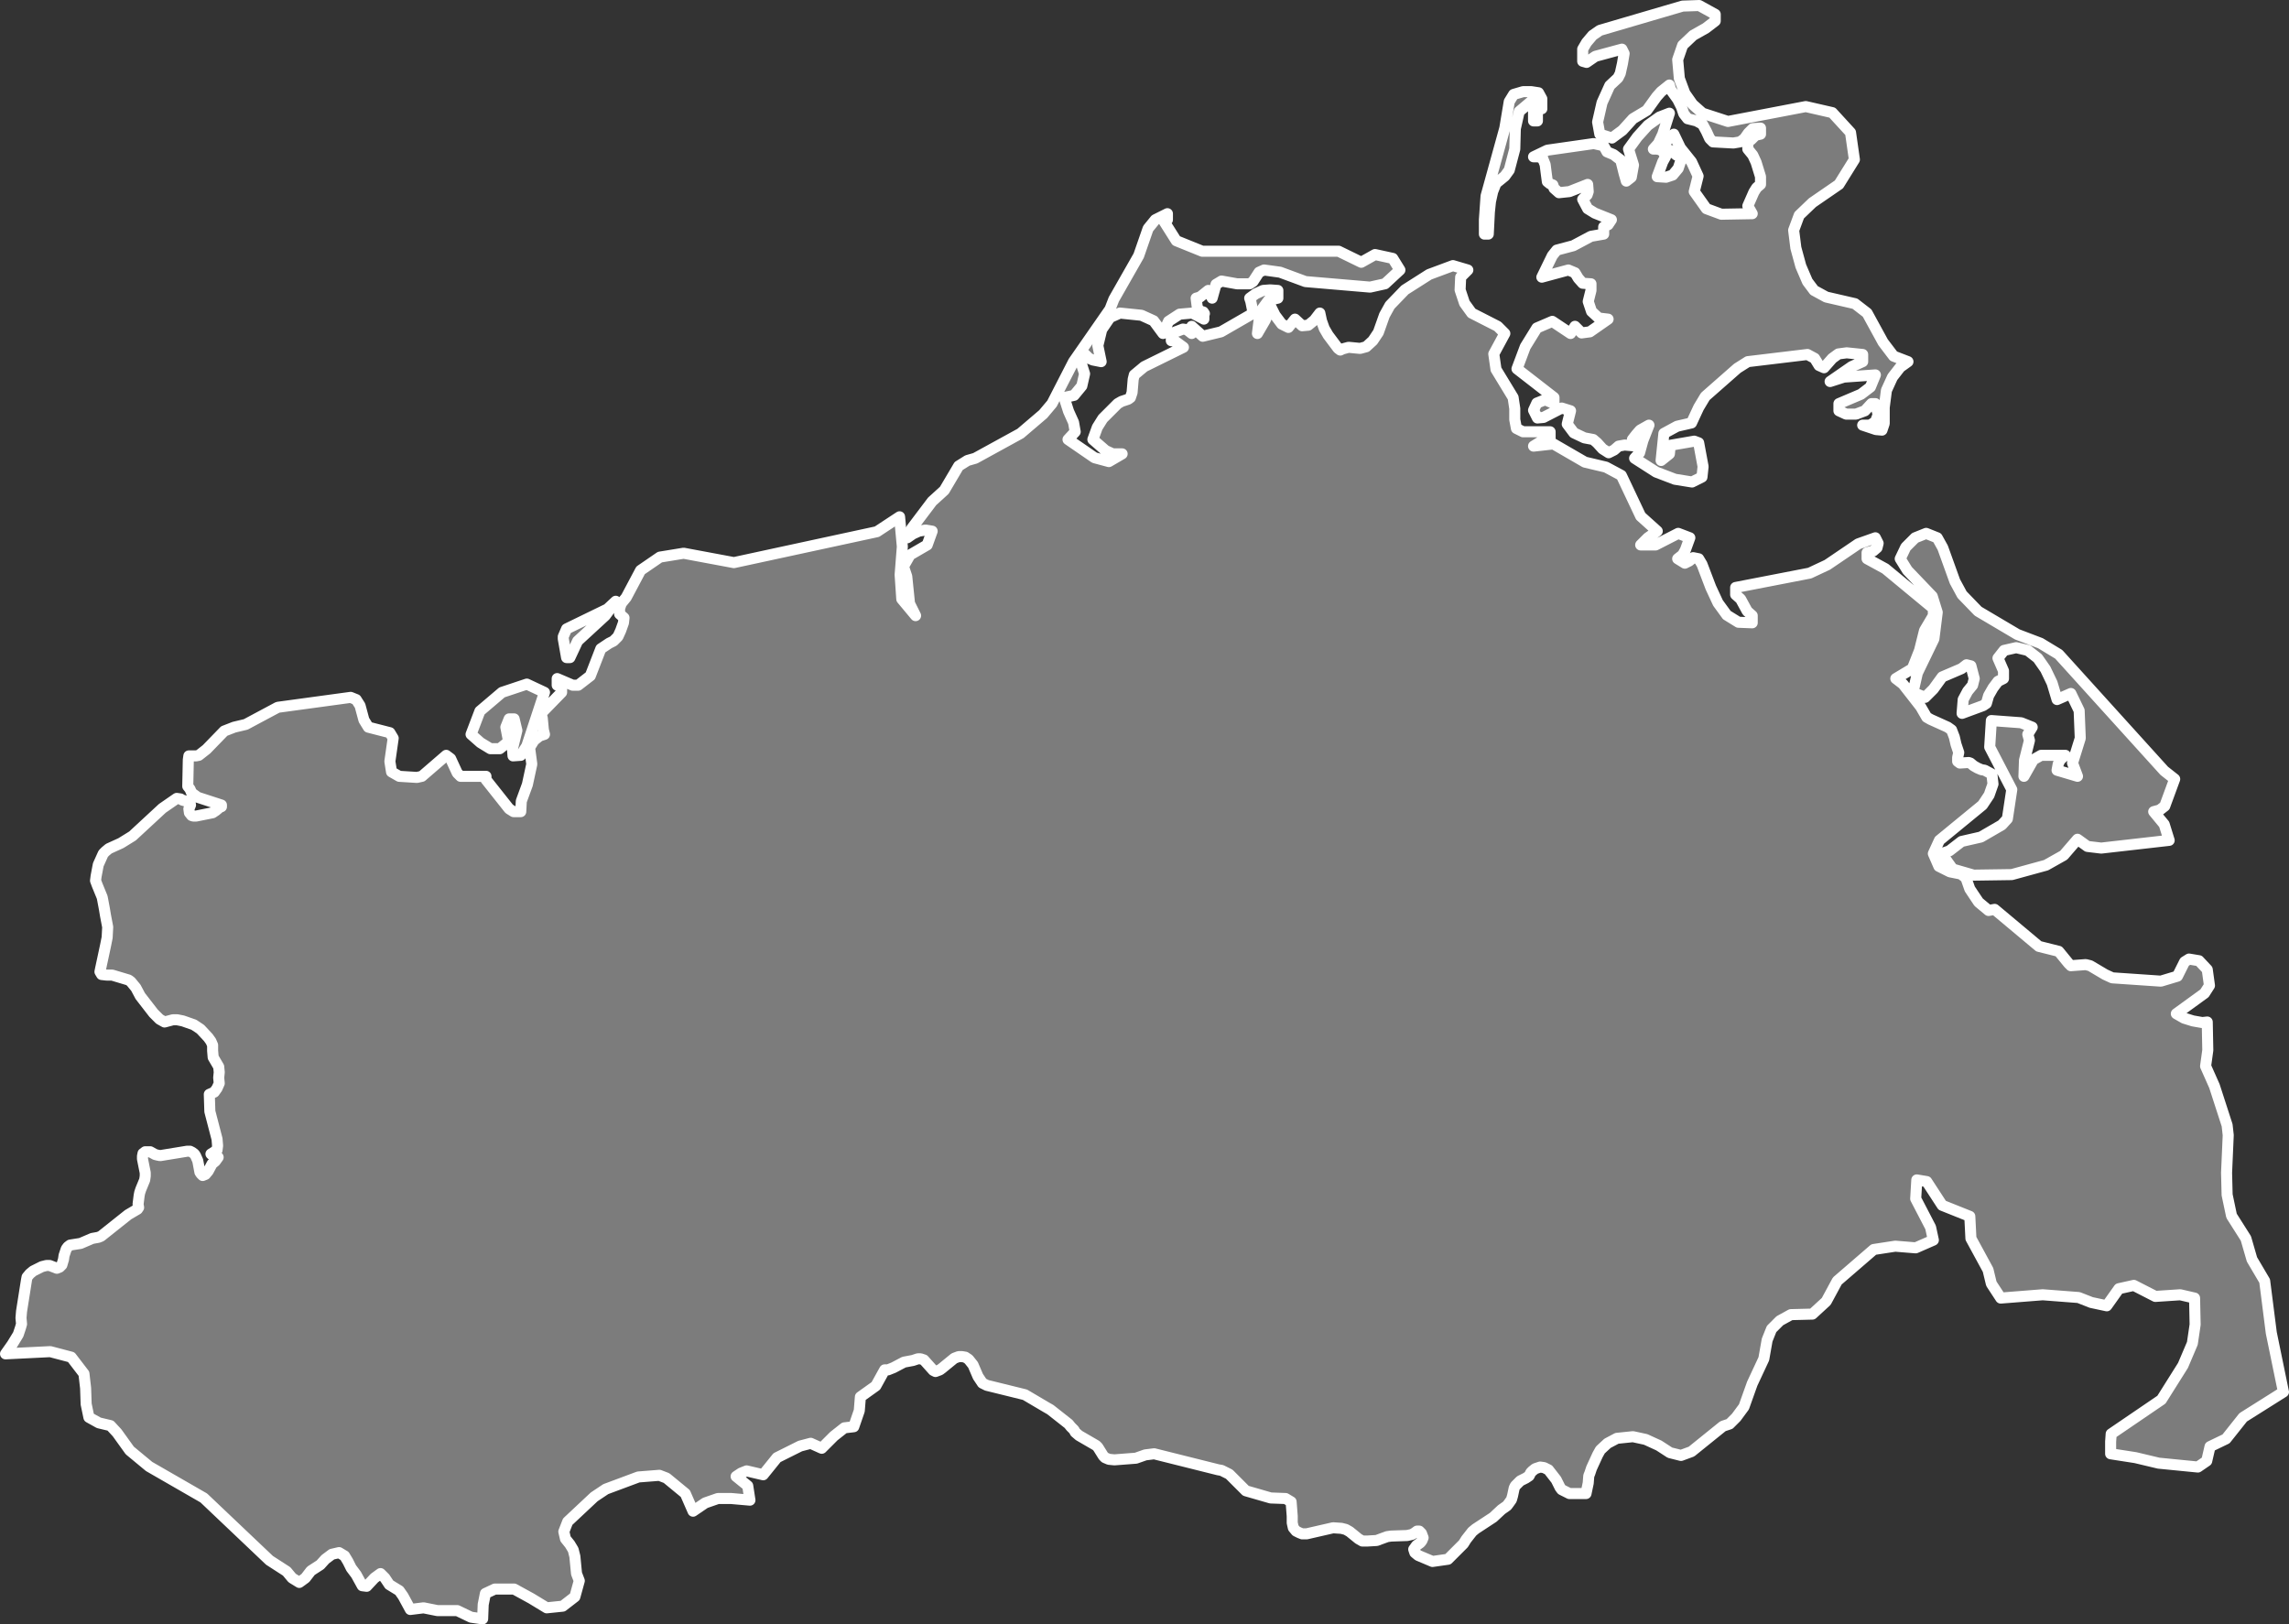 <svg xmlns="http://www.w3.org/2000/svg" viewBox="0 0 414.5 294.2"><rect x="0" y="0" width="414.5" height="294.2" fill="#333333" stroke="none"/><defs><style>.cls-1{fill:#7c7c7c;stroke:#fff;stroke-linecap:round;stroke-linejoin:round;stroke-width:2px;}</style></defs><title>MecklenburgVorpommern</title><g id="Ebene_2" data-name="Ebene 2"><g id="Ebene_1-2" data-name="Ebene 1"><path id="DEU3488" class="cls-1" d="M98.6,125.4l-3.2,9.7-1.1,1.7-1.4.1-.1-1.3.8-3.3-.5-2.1h-.9l-.6,1.5.5,2.6-1.6,1.3H88.8L87,134.5,85.3,133l1.6-4.2,4-3.4,4.5-1.5Zm4.6-6.3h-.6l-.6-3.4v-.4l.6-1.4,7.4-3.6,1.5-1.4-1.9,2.6-5,4.6-1.4,3Zm290.6,22L392,146l-.9.7-1.1.3,1.9,2.3.9,2.9-12.3,1.4-2.5-.3-1.8-1.3-2.5,2.9-3.2,1.8-6.2,1.7-6.9.1-3.8-1.1-2-2.8,1.4-.5,2.2-1.7,3.5-.8,3.8-2.2,1-1.1.8-5.3-4-7.7.3-4.8,5.4.4,2,.8-.8,1.3.3,1.1-.9,3.6-.1,2.9,1.7-3,1.4-.8H374l-.6.5-.4.4-.3.7-.2,1.1,3.7,1.1-.9-2.4,1.4-4.5-.2-5-1.5-3.1-2.5,1.1-.9-3-1.2-2.5-1.4-2-1.8-1.4-2.1-.5-2.2.5-1.1,1.4,1,2.3v1.4l-1,.5-.9,1.2-.8,1.4-.4,1.4-.6.4-3.8,1.4.2-2.5.8-1.5.9-1.1.3-1.2-.6-2.3-.8-.2-.9.7-3.5,1.5-1.6,2.2-1.5,1.5-2.2-.9.8-3.5,3-6.2.6-4.8-.9-2.9-4.5-4.7-1.3-2.1,1-2.1,1.7-1.7,2-.8,2,.8,1,1.8,2.2,6.1,1.3,2.4,2.9,3,7.1,4.2,4.2,1.6,3.3,2,19.1,21.1,1.9,1.5Zm19.7,111-7.3,4.6-3.1,3.9-2.9,1.4-.6,2.6-1.6,1.1-7.1-.7-4.2-1-4.5-.7v-2.2l.1-1.4,9.1-6.2,3.9-6.2,1.7-4,.5-3.4-.1-4.8-2.6-.6-4.5.3-3.9-2-2.7.6-2.2,3.1-2.8-.6-2.3-.9-6.5-.5-7.6.6-1.7-2.6L360,230l-3.1-5.7-.2-4-5-2-2.8-4.3-1.8-.3-.2,3.4,2.7,5.2.5,2.3-3.2,1.4-3.7-.3-3.9.6-6.6,5.7-2,3.7-2.5,2.3-3.9.1-2,1.1-1.5,1.5-.8,2-.6,3.4-2.1,4.5-1.5,4.2-1.4,1.9-1.2,1.2-1.2.4-5.7,4.6-1.9.7-2-.5-2-1.3-2.4-1.1-2.3-.5-2.9.3-1.7.9-1.3,1.2-.5.9-1.1,2.4-.3.9-.2.5-.1,1.3-.4,1.9h-3l-1.4-.7-.3-.4-.7-1.4-1.4-1.8-.8-.4-.7-.1-.9.3-.5.4-.3.3-.3.6-.6.4-1,.5-.9.9-.2.4-.3,1.4-.2.7-.5.7-.3.4-1,.7-1.5,1.4-3.2,2.1-.6.5-1.1,1.4-.5.8-2.8,2.8-2.8.4-2.6-1.1-.6-.5-.2-.6.5-.7.7-.5.3-.4.2-.5-.3-.8-.4-.4h-.4l-.4.3-.5.3-.9.2-2.9.1-.7.1-1.1.4-.8.3-1.7.1h-.9l-.7-.4-1.6-1.3-.7-.4-.8-.2-1.5-.1-4.8,1.1h-.8l-.5-.2-.6-.3-.5-.6-.2-.9v-1.2l-.2-2.6-1-.6-2.7-.1-4.5-1.3-3-3-1.4-.7-.6-.1L209,263.3l-1.6.2-1.7.6-3.9.3-1-.1-.7-.3-.3-.3-1-1.6-.3-.3-3.1-1.8-.7-.6-.2-.4-.6-.6-.4-.5-3.3-2.6-.7-.4-3.9-2.3-6.9-1.7-.8-.4-.8-1.2-.9-2.1-.8-1-.6-.4-.6-.1h-.6l-.8.3-2.2,1.8-.4.3-.8.3-.4-.2-1.7-1.9-.6-.2h-.5l-.9.3-1.6.3-1.9,1-1,.4h-.6l-1.6,2.9-2.8,2-.2,2.5-1,2.9-1.7.2-1.9,1.5-2.2,2.2-2-.9-1.9.5-4.2,2.1-2.5,3.1-3-.7-1,.4-.9.6,2.1,1.7.4,2.6-3.4-.3H130l-2.3.8-2.2,1.5-1.4-3.2-3.4-2.8-1.3-.5-3.8.3-5.9,2.2-2.1,1.4-4.8,4.5-.7,1.8.3,1.3.8,1,.6,1,.3,1.2.3,3.1.5,1.3-.8,2.9-2.2,1.7-2.9.3-2.8-1.7-3.1-1.7H89.6l-1.7.8-.4,2-.1,2.6-2.1-.3-2.5-1.2H79.2l-2.5-.5-2.4.3L73,289.1l-.7-1L70.5,287l-.8-1.2-.8-.8-1.1.8-1.4,1.5-.8-.1-1.1-2-.9-1.2-.6-1.2-.6-1-1-.6-1.3.3-1.2.9-.9,1-1.7,1.1-1,1.3-1.1.8-1.3-.8-1-1.2-3.1-2L36.9,271.3,27,265.6l-3.5-2.9-2.3-3.2L20,258.2l-2.1-.5-1.8-1-.5-2.4-.1-2.9-.3-2.6-2.3-3-3.8-1-8.1.4,1.2-1.7,1.1-1.8.4-1.2.2-.7-.1-1.1.1-1.2.9-5.7.1-.5.5-.6.6-.5,1.6-.8.8-.2H9l1.3.5.5-.2.4-.4.3-1,.1-.7.4-1.2.3-.4.4-.3,1.9-.3,2.1-.9,1.1-.2.5-.2,4.9-3.9,1.7-1,.2-.3-.1-.6.2-1.6.1-.5.2-.6.7-1.7.1-.7v-.6l-.2-1-.3-1.5v-.5l.1-.5.4-.3h.9l.9.5.4.1.5.1,4.9-.8h.5l.4.2.4.3.2.3.4.9.1.5.3,1.6.2.3.3.3.5-.2.5-.6.7-1.3.6-.5.5-.7-.4-.3-.8-.2-.1-.1.8-.5.3-.2.1-.8-.1-1.2-1.3-5-.1-3.1.9-.4.5-.7.4-.9-.1-1,.1-1-.1-1-1-1.7-.1-1.2v-1l-.3-.7-.5-.7-1.4-1.5-1.2-.8-2-.7-1-.2h-.8l-1.5.4-.9-.5-1.1-1.1-2.4-3.1-.8-1.5-.9-1.1-.4-.3-3-.9h-1l-.9-.1-.3-.5.1-.5.9-4.2.3-1.5.1-1.9-.4-2.1-.2-1.2-.3-1.6-.1-.5-.9-2.2-.3-.8.1-.8.3-1.6.1-.5.9-2,.4-.4.6-.5,2.2-1,2.1-1.3,5.4-5,2.6-1.8.7.1.3.2,1.4.4.1.5-.3.7.1.7.4.5.3.1h.5l3-.6.6-.4.7-.6.3-.1v-.3l-4.3-1.4-1.1-.8-.3-.7-.4-.5.1-4.8.1-.7h1.3l.5-.1,1.4-1.1,3.2-3.3,1.8-.7,2.1-.5,5.8-3.1,13.2-1.8,1,.4.7,1.1.7,2.6.8,1.3,3.9,1,.6,1-.6,4.2.3,1.9,1.4.8,3.2.2.9-.2,4.4-3.8.8.6,1.2,2.6.6.6H88v.6l4.2,5.3.8.5h1.3l.1-1.9,1.1-3,.8-3.7-.4-3,.8-1.3,1-.8.9-.3-.2-.8-.2-2.1-.2-.9,3.7-3.8v-1.3h-.8v-1.2l2.8,1.2h1l2.2-1.7,1.9-4.9,1.5-1,.8-.4.8-.8.5-1.1.5-1.4.1-.9-.8-.7v-1l.3-.9.9-1.1,2.6-4.9,3.5-2.4,4.3-.7,9.1,1.7,25.9-5.6,4.1-2.7.5,5.4-.4,5.1.3,4.4,2.5,3-1.1-2.2-.5-4.9-.6-1.8,1.2-2.1,3.1-1.8.9-2.5-1.2-.2-1.2.2-1.1.5-1,.7.8-1.7,3.7-4.9,2.2-2,2.6-4.4,1.6-1,1.4-.4,8.2-4.5,4.1-3.5,1.6-1.9,3.9-7.6L201,56l.7-1.8,4.5-7.9,1.7-4.9,1.3-1.6,2.2-1.1v1.1h-.8l2.4,3.8,4.7,1.9h24.7l4.1,2,2.5-1.4,3.2.7,1.3,2.1-2.7,2.5-2.7.6-11.7-1-4.6-1.7-2.9-.4-.9.4L226.9,51l-.6.4H224l-2.8-.5-1,.6-.7,2.5-.7-1.4-.5.4-1,.8-.7.2.2,1.6.4.7.7.2.2.3-.1.2v.8l-2.1-1.1-2.3.2-2,1.3-1,2.2-1.7-2.3-2.2-1-3.9-.4-1.8.8-1.5,2.2-.7,2.9.6,2.9-1.5-.3-.7-.3-.7-.7-.8,1.3.7,2.2-.5,2.2-1.4,1.7-1.8.4.8,2.5.9,2,.3,1.7-1.3,1.4,4.8,3.3,2.6.7,2.4-1.4h-1.7l-1.3-.6-2.3-2,.8-2.2,1-1.6,2.7-2.7.7-.4,1.2-.4.4-.3.3-.9.2-2.4.2-.8,1.8-1.5,7.1-3.5-1.5-1.1-.7-.1V60.4l2.1-.8.7.1.9.7V59.1l2,1.8,3.3-.8,5.9-3.4-.2-.6-.3-1.5-.2-.6,1.1-.8,1.3-.6,1.3-.1,1.4.1V54l-1.7.4-1.1,1.5L228,58l-.3,2.4,1.4-2.4.5-1.2.4-1.5.9,1.8,1.2,1.6,1.2.6,1.2-1.5,1.3,1.2,1.1-.1L238,58l1-1.3.3,1.4.5,1.4.7,1.2,1.8,2.4.4.3.4-.2,1.1-.3,2.1.2,1.1-.3,1.2-1.1,1-1.5,1.1-3.1,1-1.8,2.7-2.8,4.4-2.8,4.3-1.6,2.7.8-1.3,1.3-.1,2.3.8,2.4,1.3,1.8,4.7,2.4,1.3,1.3-2,3.7.4,2.8L274,72l.3,2v2l.3,1.6,1.2.6h4.9v1.4l-1,.1-.7.3-1.3.8,3.6-.4,5.7,3.3,3.8.9,2.8,1.5,3.5,7.4,3,2.7-1.7,1.2-1.3,1.3h2.7l4.1-2.1,2.1.8-.8,2.2-.5.9-.9.7,1.3.8.8-.4.7-.6,1,.2.6,1,1.6,4.2,1.3,2.8,1.6,2.2,2.1,1.3,2.5.1v-1.3l-.9-.8-1.2-2.2-.9-.8v-1.3l13.4-2.6,3.2-1.5,5.6-3.8,3.1-1.1.5,1-.2.8-.7.6-1.1.3v1.1l3.3,1.8,8.7,7.2v1.3l-1.6,2.7-.9,3.6-1.3,3.3-3,1.8,1.3,1,3.2,4.1,1.1,1.9.7.4,3.1,1.4.7.5.5,1.3.3,1.3.3.9.2.6-.2.9v.7l.4.3,1.6-.1.3.1.6.5.7.4.7.3.6.1,1.3.7.2,1.8-.7,2-1.2,1.8-7.8,6.4-1.1,2.4,1,2.3,2,1,2,.4.9.7.7,2,1.6,2.4,1.8,1.5,1.1-.2,8,6.7,3.6.9,1.8,2.2.4.4,2.7-.2.8.2,2.7,1.6,1.3.6,8.8.6,3-.9,1.3-2.6.8-.5,1.8.3,1.5,1.6.4,2.9-.9,1.4-5.1,3.7,1.4.8,1.6.5,1.7.3.9-.1.1,5.1-.4,2.9,1.6,3.6,2.3,7.1.2,1.8-.3,6.8.1,4,.8,3.8,2.6,4.1,1.1,3.8,2.3,3.9,1.2,9.4,2.2,10.7ZM279.2,17.9v1.8l-.4-.3-.4-.1v2.6h-.7V18l-2.6,2.2-.7,3.1-.1,3.7-1,3.8-.8,1.1-1.6,1.3-.6,1.5-.4,1.8-.2,1.9-.2,4h-.7V39.8l.3-4.3,3.4-12.3.8-4.8.8-1.3,1.7-.5h1.5l1.3.2.6,1.1Zm25.5-9.7-.9,2.6.3,3.4,1,2.7,1.4,2,1.8,1.6,4.6,1.5L327,19.3l4.8,1.1,3.3,3.6.7,4.9L333,33.4l-4.8,3.3L325.8,39l-1,2.7.4,3.2.9,3.3,1.2,2.8,1.2,1.6,2.2,1.2,5.2,1.2,2.2,1.7L341,62l1.9,2.5,2.6,1-1.4,1-1.4,1.8-1.1,2.4-.4,3.1v2.9l-.4,1.2-1.1-.1-2.4-.8h1.3l1-.6.5-1.3-.5-2h-.7l-1.2,1.3-1.6.6h-1.8l-1.3-.6V73.1l4-1.7,1.7-1.3.9-2.2-5.7.4-2.5.8,3.9-2.7,2-.9V64.2l-2.9-.3-1.5.2-1.1.8-1.5,1.7-.9-.4-.8-1.3-1.3-.7-10.8,1.3-1.9,1.2-5.8,5.1-1.2,2-1.3,2.8-2.6.6-2.4,1.3-.5,4.9,1.5-1.2.1-1-.3-.2-.5-.2,5.2-.9.8.3.8,4.3-.2,1.9-1.8.9-3.1-.5-3.4-1.3L296,83l.9-1,.6-2.2,1.1-2.8-1.6.9-.7.8-.7.9.5.5.3.7-2.2-.2-1.1.2-.8.7-1,.5-1.1-.7-1-1.1-.7-.6-1.6-.3-1.9-.9-1.2-1.6.6-2.4-1.6-.5-3.3,1.7-1.1.1-.7-1.4.6-1.3,1.5-.6,1.6.7V72l-6.7-5.2,1.5-4,2.1-3.4,2.8-1.2,3.3,2.2.8-1.3,1.2,1.2,1.5-.2,3.3-2.3-1.7-.2-1.3-1.2-.6-1.8.5-2V51.4l-1.5-.1-.8-.9-.6-1-1.2-.5-4.8,1.3,1.9-3.9.8-1,3-.8,3.2-1.7,2.3-.4V41.1l.8-.4.6-.9-3-1.2-1.3-.8-.9-1.7.8-.8.2-.6-.1-1.3-3.3,1.3-1.9.2-.9-.8-.2-.6-.5-.2-.5-.4-.2-1.5-.2-1.6-.4-1-.7-.4h-1l2.5-1.2,8.4-1.2,1.8.4.6,1.1,1.2.5,1.3,1,.6,2.4.4,1.4.9-.7.4-2.2-.9-2.9,1.6-2.2,1.9-2.1,2.1-1.5,1.8-.7-1.2,3.8-.8,1.7-.9,1h.6l.6.1.6.4.4.9-.5.9-1,2.7,1.6.1,1.2-.4,1-1.2.7-2.1-1-.3-1-.8-1-.3V25.7l1.5-1.4,1.2,2.5,2,2.5,1.2,2.6-.7,2.8,2.2,3.1,2.7,1,5.6-.1-.8-1.4,1.1-2.5.5-.8.7-.6V32l-.8-2.6-.6-1.3-.9-1.1V25.7l.6-.4.4-.4.4-.4.9-.2V23.2l-1.4.1-.8.8-.7,1-.8.6-1.2.2-3.7-.2-.6-.6-.6-1.3-.7-1.3-1.1-.6-1.6-.4-.7-.9-.4-1.2-.7-1.4-1.3-1.8-.2-.8-1.5,1.2-.8.9L298.2,20l-2.5,1.5-1.9,2.1L291.9,25l-2.2-.7-.4-2.2.8-3.5,1.4-3.1,1.5-1.4.4-.8.4-1.8.3-1.8-.4-.8-4.8,1.3-1.6,1.1-.7-.2V8.9l.7-1.2,1.1-1.3,1.3-.9,15-4.4,3-.1,2.9,1.6V3.8l-1.7,1.3-2.3,1.3-1.9,1.8Z"/></g></g></svg>